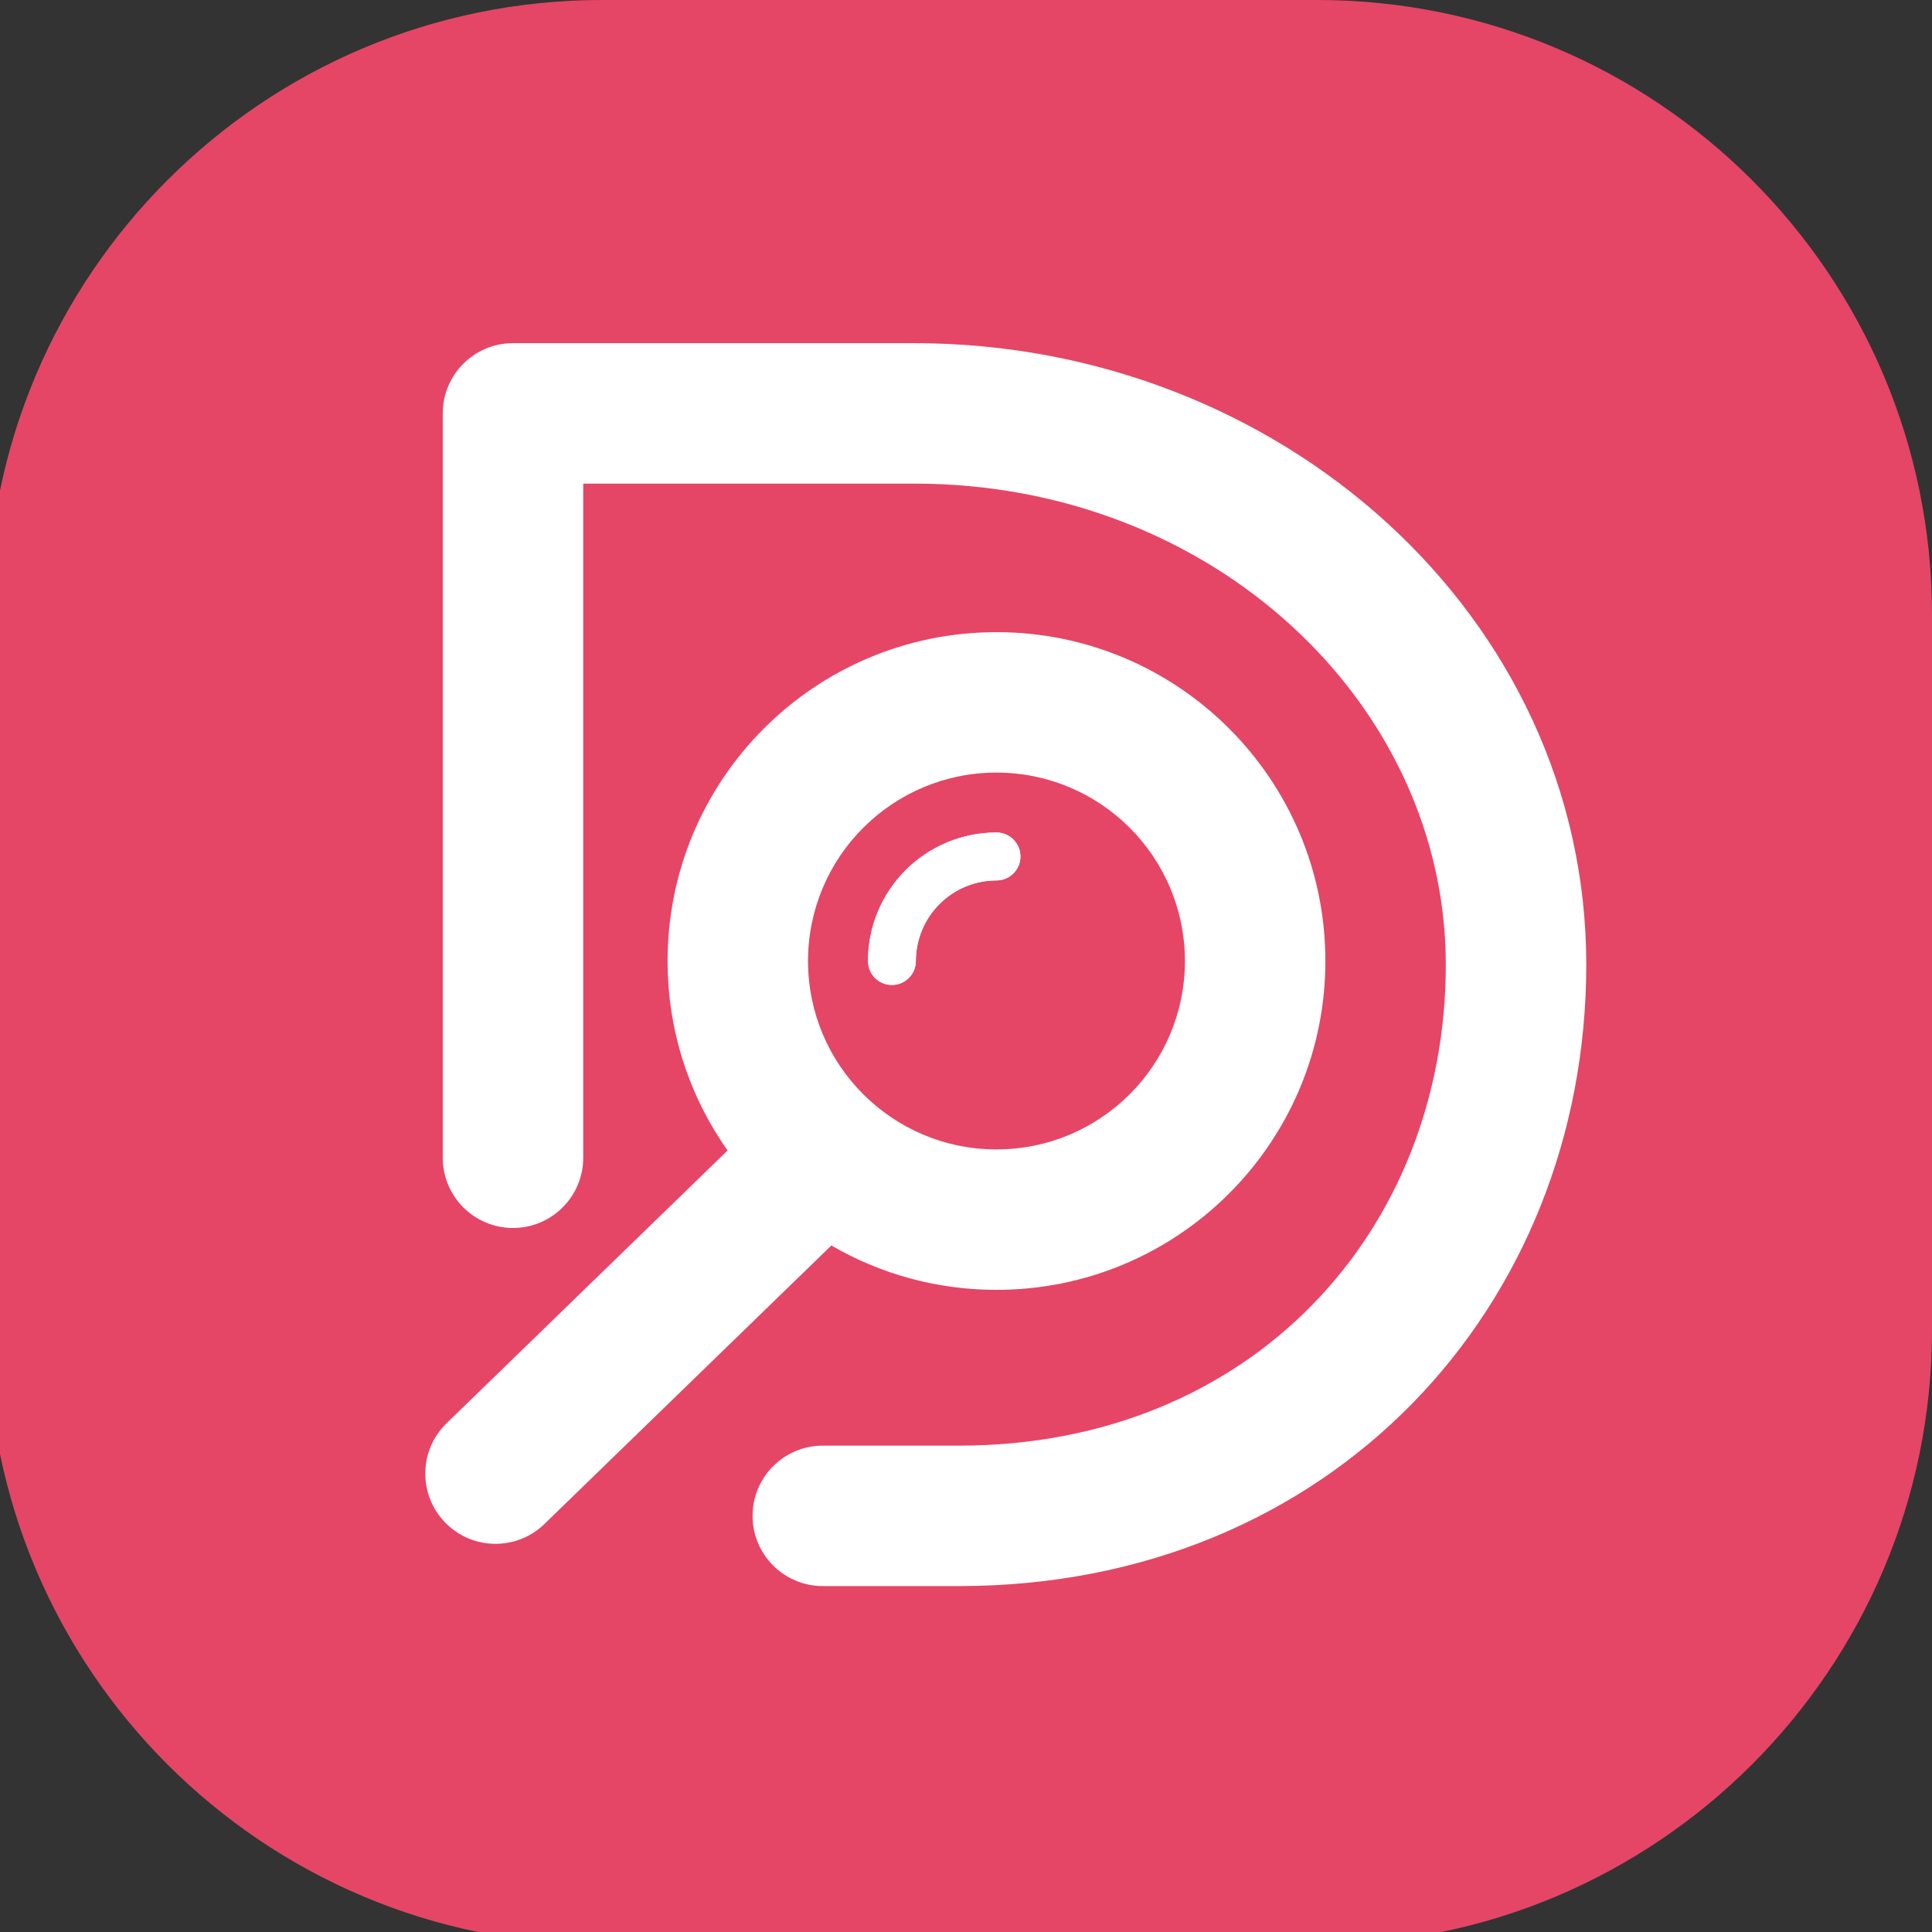 <svg width="64" height="64" viewBox="0 0 64 64" fill="none" xmlns="http://www.w3.org/2000/svg">
<rect x="0" y="0" width="64" height="64" fill="#333333" stroke="none"/>
<g clip-path="url(#clip0_9428_19262)">
<g clip-path="url(#clip1_9428_19262)">
<path d="M-0.416 20.364C-0.416 9.117 8.702 0 19.948 0H43.636C54.883 0 64 9.117 64 20.364V44.052C64 55.298 54.883 64.416 43.636 64.416H19.948C8.702 64.416 -0.416 55.298 -0.416 44.052V20.364Z" fill="#E54666"/>
<g clip-path="url(#clip2_9428_19262)">
<path fill-rule="evenodd" clip-rule="evenodd" d="M14.667 13.694C14.667 12.41 15.709 11.368 16.994 11.368H30.29C42.387 11.368 52.547 20.398 52.547 31.954C52.547 43.279 44.1 52.541 31.764 52.541H27.257C25.972 52.541 24.93 51.499 24.93 50.215C24.93 48.93 25.972 47.889 27.257 47.889H31.764C41.441 47.889 47.894 40.8 47.894 31.954C47.894 23.341 40.208 16.02 30.29 16.02H19.32V38.352C19.32 39.636 18.279 40.678 16.994 40.678C15.709 40.678 14.667 39.636 14.667 38.352V13.694Z" fill="white"/>
<path fill-rule="evenodd" clip-rule="evenodd" d="M33.01 29.165C32.659 29.165 32.312 29.234 31.988 29.368C31.664 29.502 31.369 29.699 31.122 29.947C30.873 30.195 30.677 30.489 30.543 30.813C30.408 31.137 30.339 31.484 30.339 31.835C30.339 32.273 29.984 32.628 29.546 32.628C29.108 32.628 28.753 32.273 28.753 31.835C28.753 31.276 28.863 30.723 29.077 30.206C29.291 29.69 29.604 29.22 30 28.825C30.395 28.43 30.864 28.116 31.381 27.902C31.897 27.689 32.451 27.578 33.01 27.578C33.448 27.578 33.803 27.934 33.803 28.372C33.803 28.81 33.448 29.165 33.01 29.165Z" fill="white"/>
<path fill-rule="evenodd" clip-rule="evenodd" d="M33.01 20.941C26.992 20.941 22.115 25.819 22.115 31.835C22.115 34.172 22.85 36.337 24.103 38.111L14.795 47.146C13.873 48.041 13.851 49.513 14.746 50.435C15.641 51.357 17.114 51.379 18.035 50.484L27.54 41.258C29.148 42.193 31.016 42.728 33.01 42.728C39.027 42.728 43.905 37.851 43.905 31.835C43.905 25.819 39.027 20.941 33.01 20.941ZM33.01 25.593C29.562 25.593 26.767 28.388 26.767 31.835C26.767 35.282 29.562 38.076 33.01 38.076C36.457 38.076 39.252 35.282 39.252 31.835C39.252 28.388 36.457 25.593 33.01 25.593Z" fill="white"/>
<path fill-rule="evenodd" clip-rule="evenodd" d="M31.988 29.368C32.312 29.234 32.659 29.165 33.01 29.165C33.448 29.165 33.803 28.81 33.803 28.372C33.803 27.934 33.448 27.578 33.01 27.578C32.451 27.578 31.897 27.689 31.381 27.902C30.864 28.116 30.395 28.43 30 28.825C29.604 29.22 29.291 29.69 29.077 30.206C28.863 30.723 28.753 31.276 28.753 31.835C28.753 32.273 29.108 32.628 29.546 32.628C29.984 32.628 30.339 32.273 30.339 31.835C30.339 31.484 30.408 31.137 30.543 30.813C30.677 30.489 30.873 30.195 31.122 29.947C31.369 29.699 31.664 29.502 31.988 29.368Z" fill="white"/>
</g>
</g>
</g>
<defs>
<clipPath id="clip0_9428_19262">
<rect width="64" height="64" fill="white"/>
</clipPath>
<clipPath id="clip1_9428_19262">
<rect width="64" height="64" fill="white"/>
</clipPath>
<clipPath id="clip2_9428_19262">
<rect width="41.558" height="41.558" fill="white" transform="translate(11.221 11.221)"/>
</clipPath>
</defs>
</svg>

